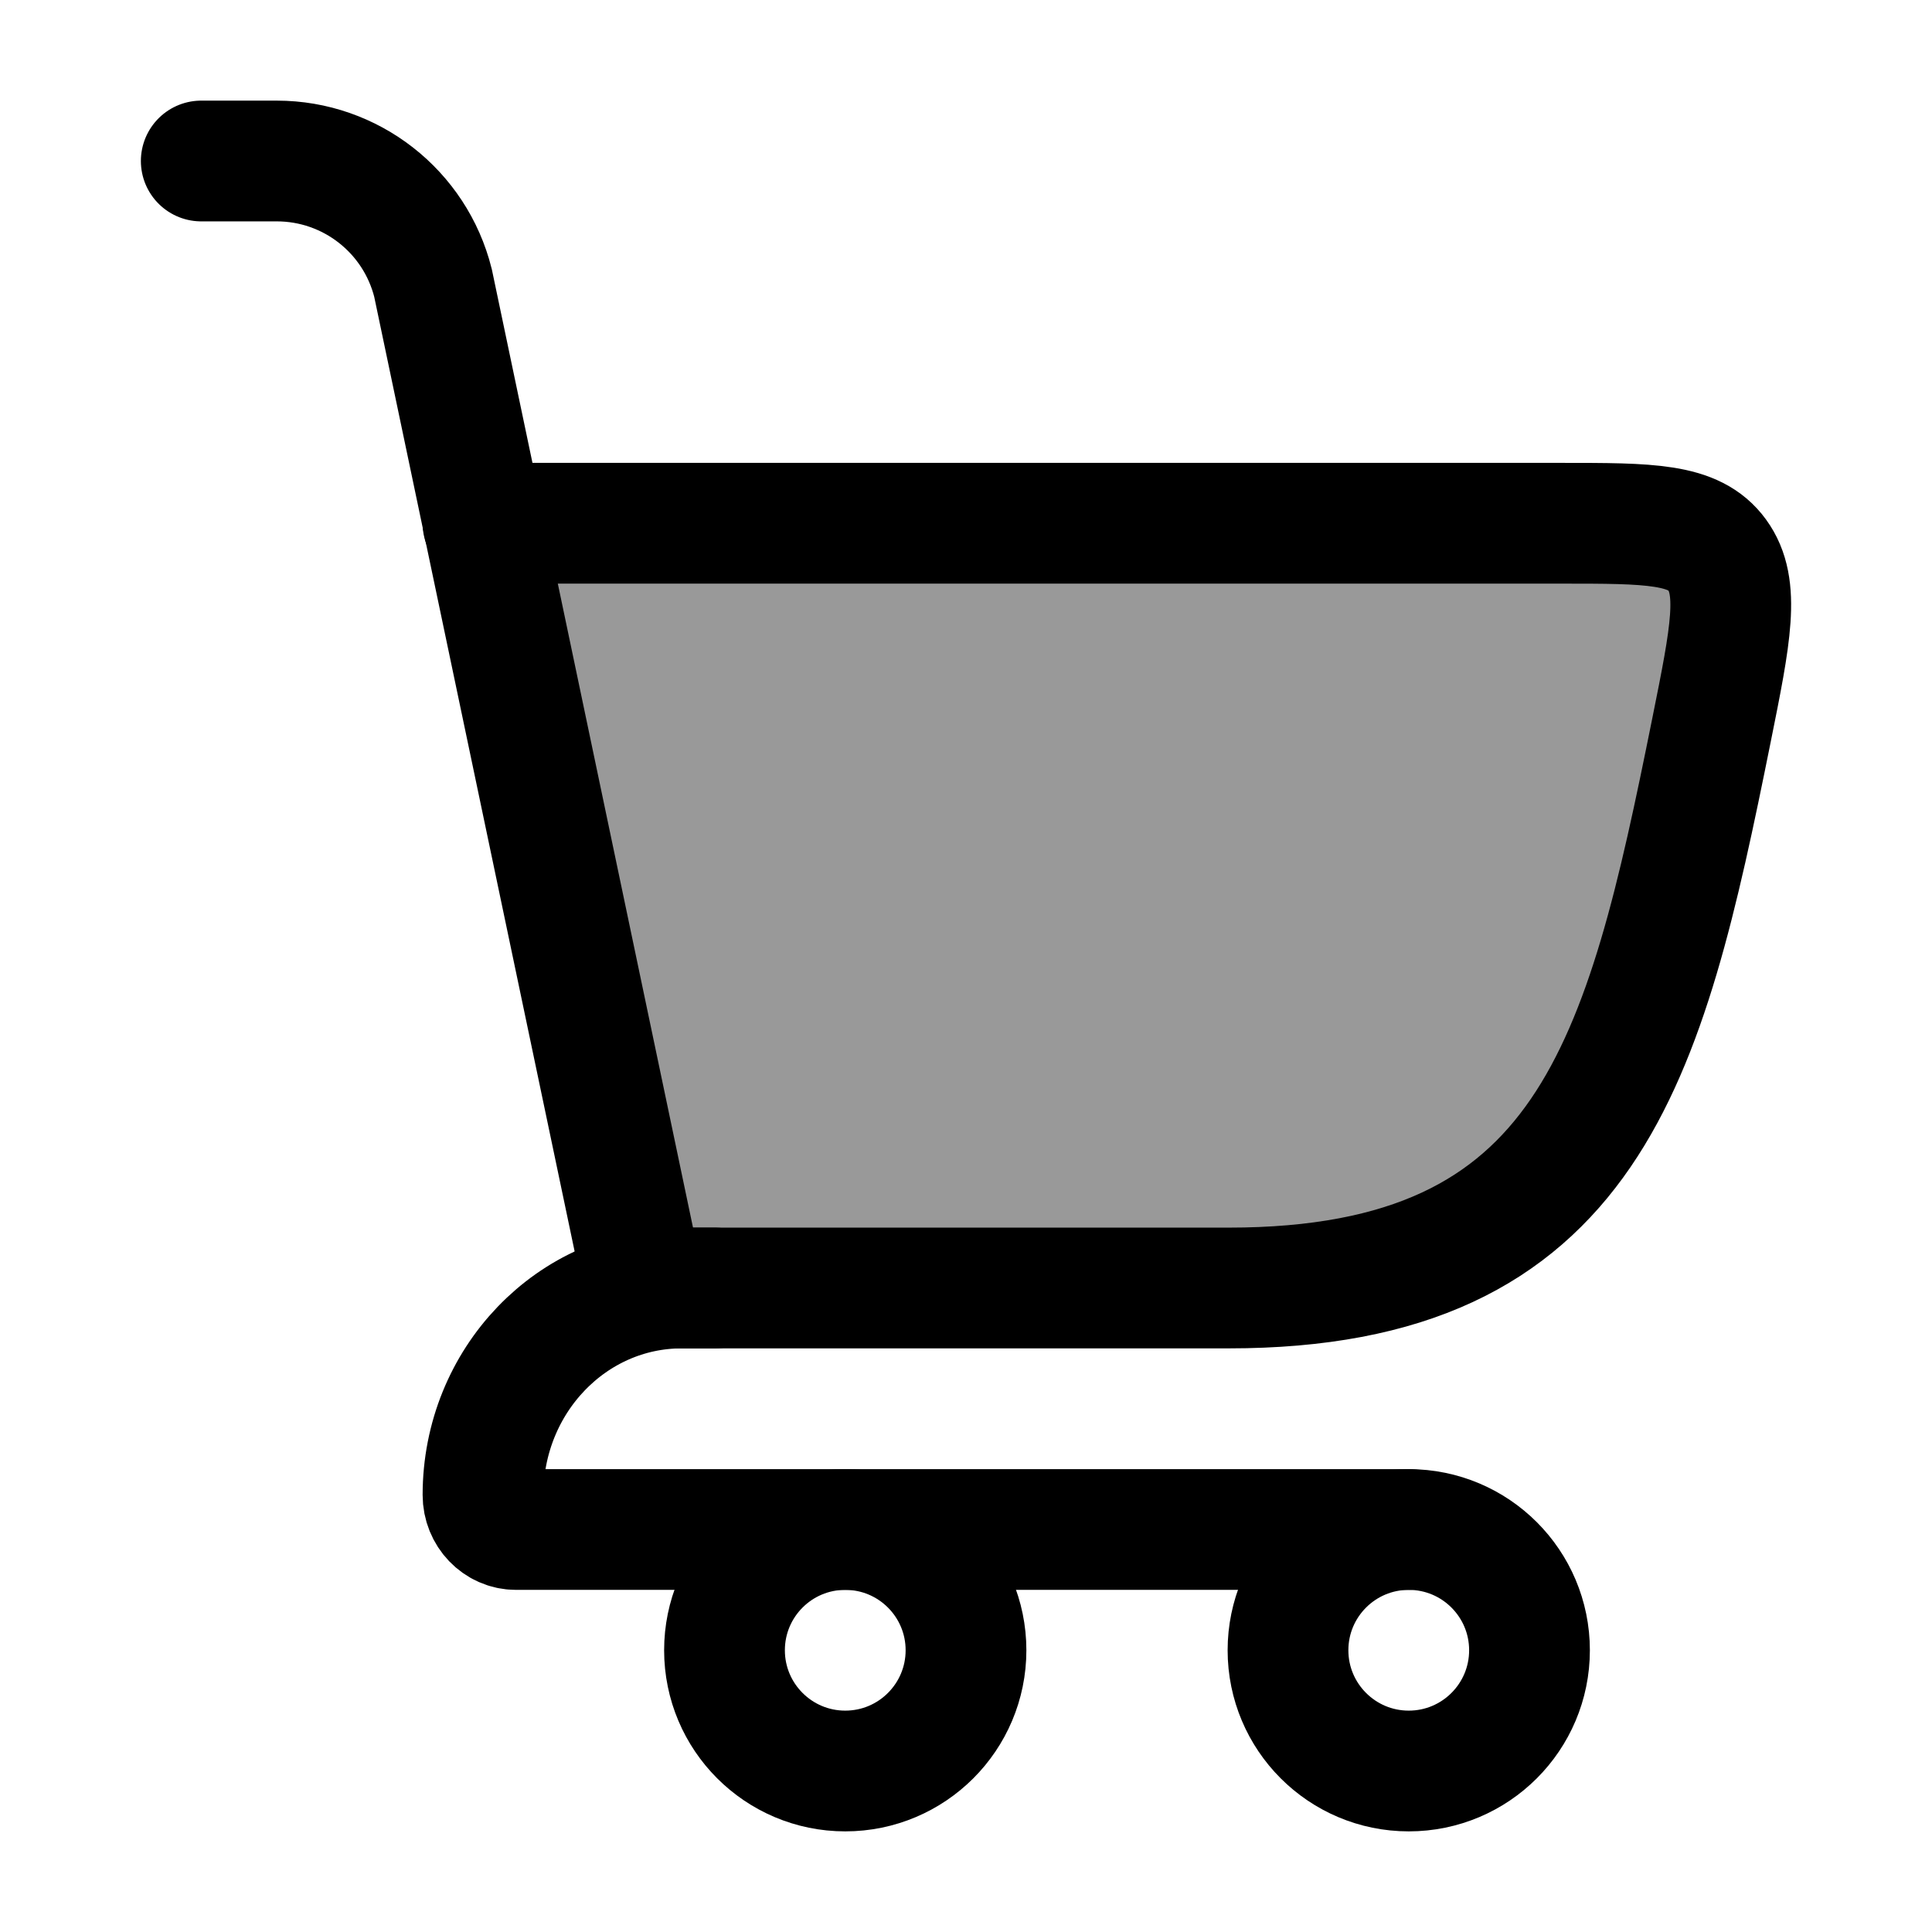 <svg width="24" height="24" viewBox="0 0 24 24" fill="none" xmlns="http://www.w3.org/2000/svg">
    <path opacity="0.4" d="M15.263 16H8L6 6.5H19.394C20.495 6.5 21.045 6.5 21.332 6.895C21.619 7.29 21.5 7.883 21.261 9.069C20.433 13.181 19.751 16 15.263 16Z" fill="currentColor"/>
    <path d="M8 16H15.263C19.751 16 20.433 13.181 21.261 9.069C21.5 7.883 21.619 7.29 21.332 6.895C21.045 6.5 20.495 6.5 19.394 6.5H6" stroke="currentColor" stroke-width="1.5" stroke-linecap="round"/>
    <path d="M8 16L5.379 3.515C5.156 2.625 4.356 2 3.438 2H2.5" stroke="currentColor" stroke-width="1.5" stroke-linecap="round"/>
    <path d="M8.88 16H8.469C7.105 16 6 17.151 6 18.571C6 18.808 6.184 19 6.411 19H17.5" stroke="currentColor" stroke-width="1.5" stroke-linecap="round" stroke-linejoin="round"/>
    <circle cx="10.5" cy="20.5" r="1.5" stroke="currentColor" stroke-width="1.5"/>
    <circle cx="17.5" cy="20.5" r="1.5" stroke="currentColor" stroke-width="1.5"/>
</svg>
